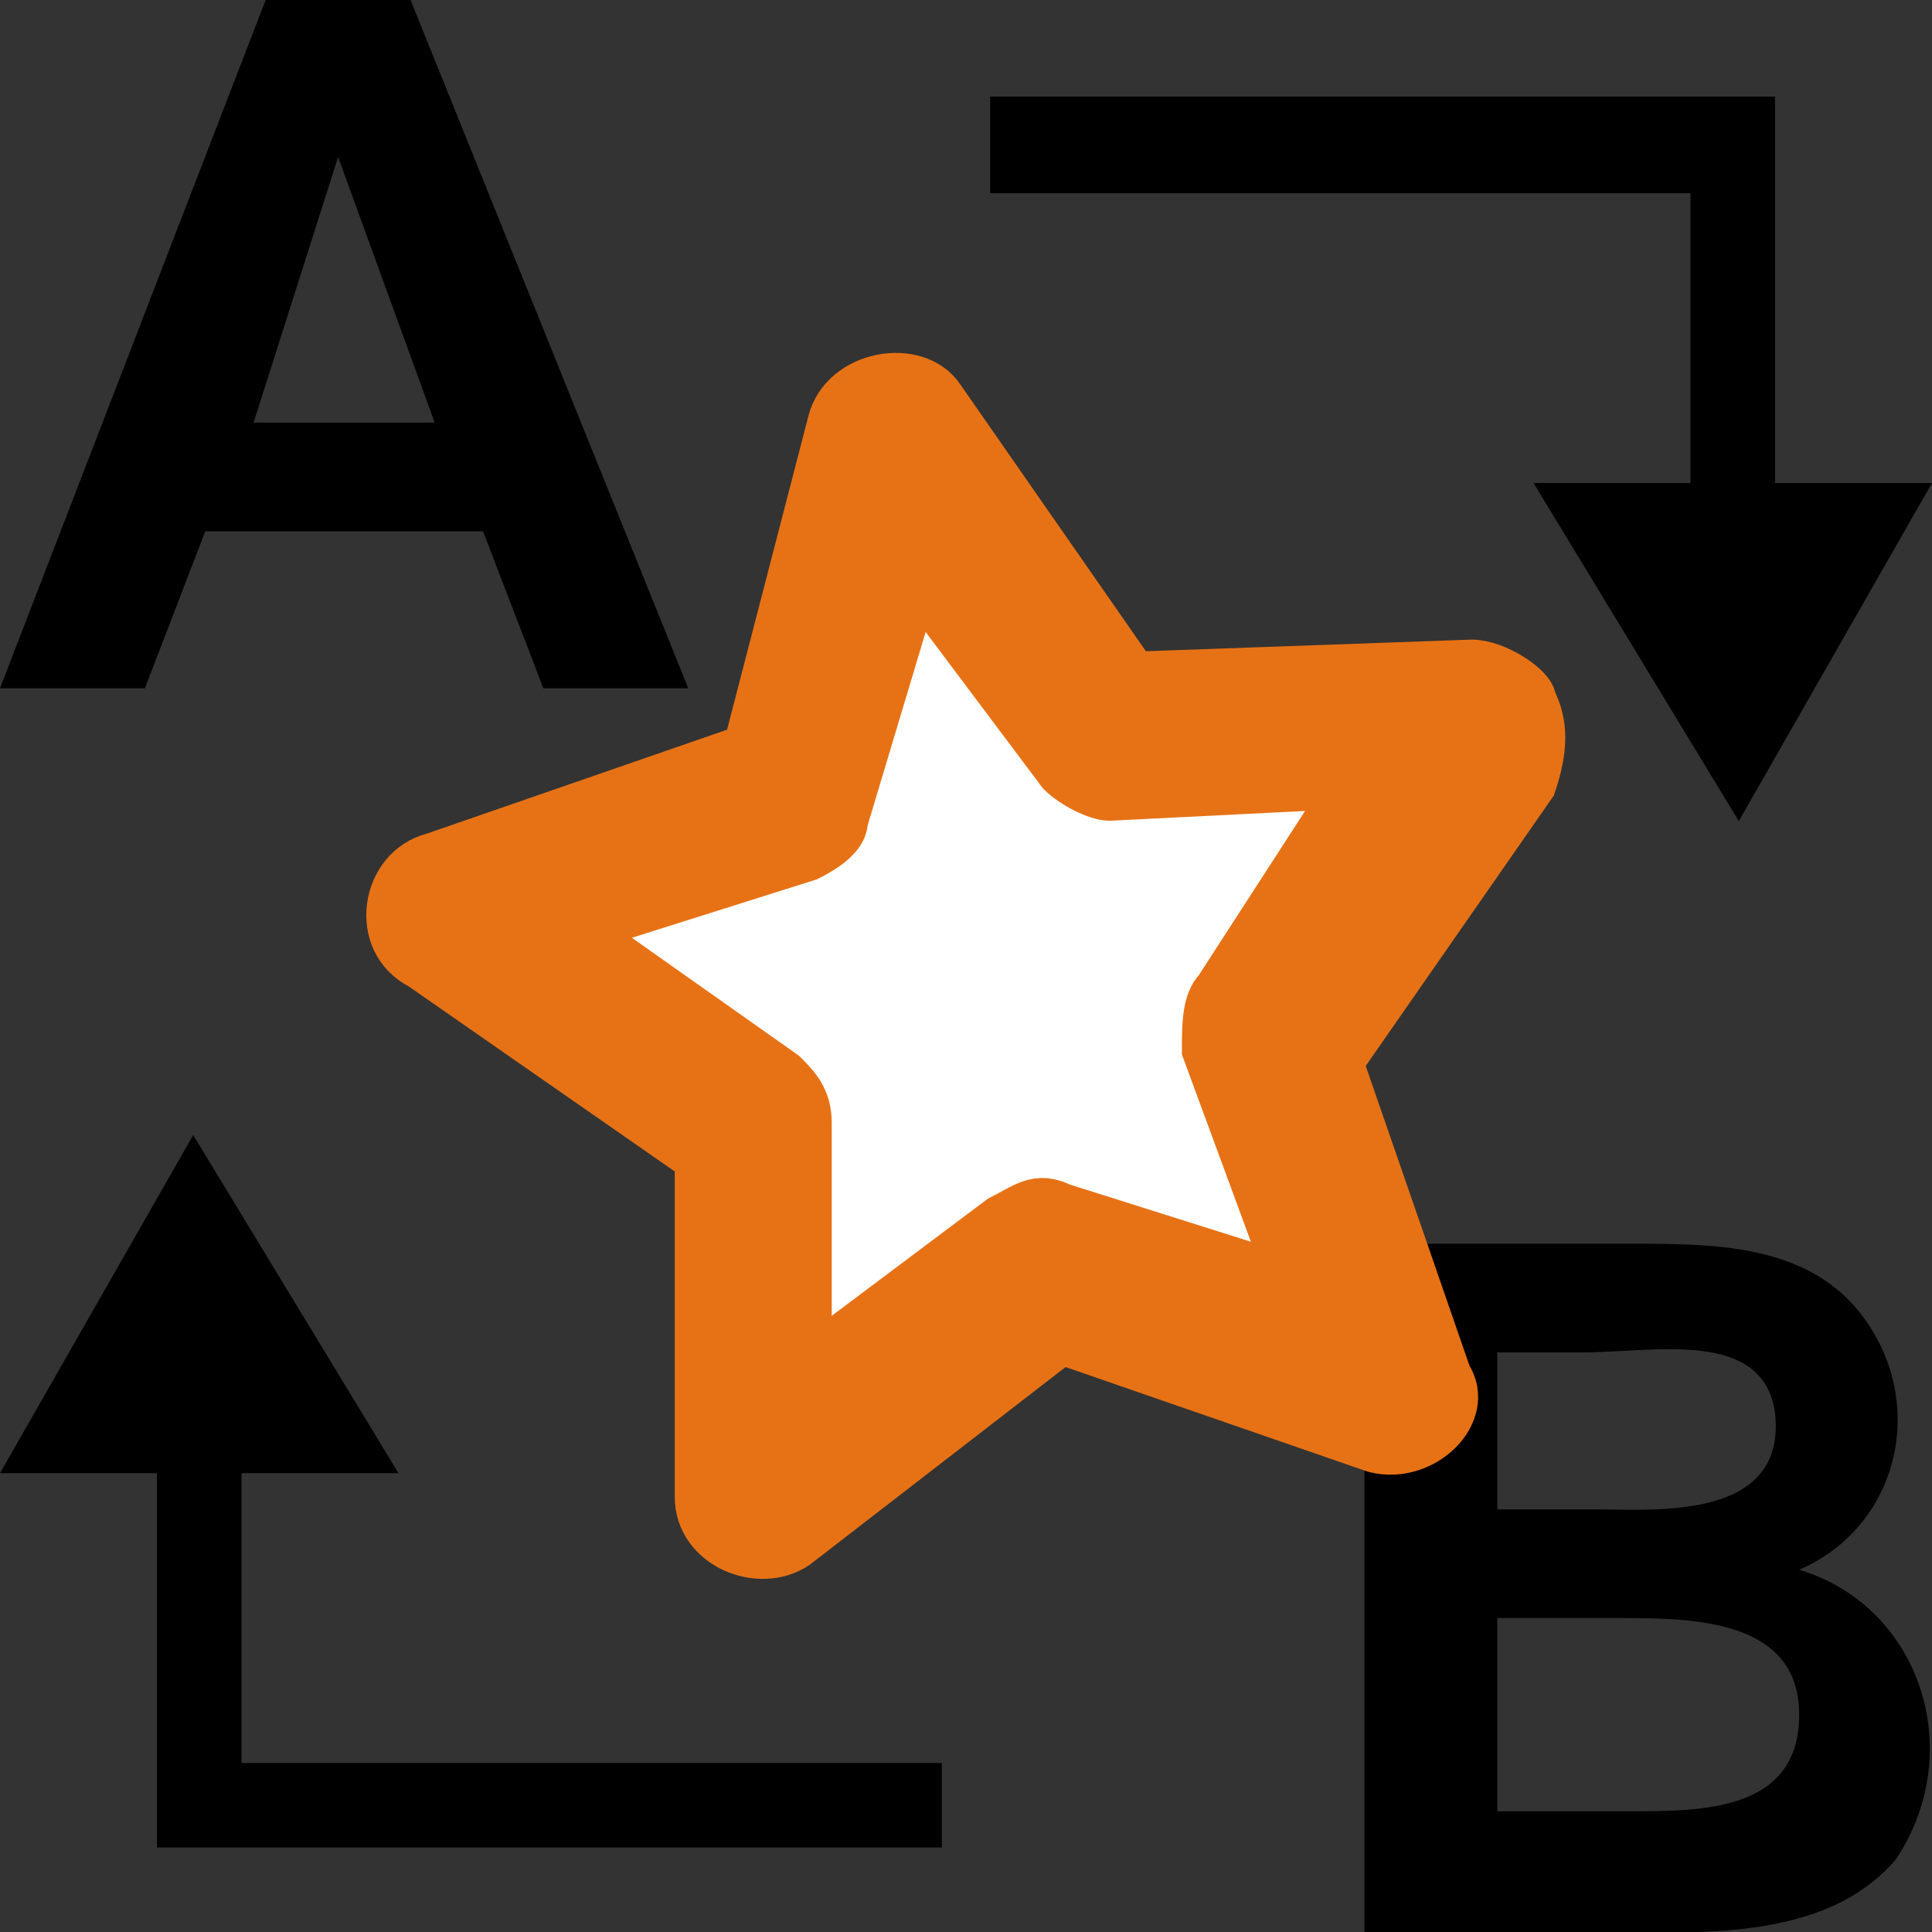 <?xml version="1.0" encoding="UTF-8" standalone="no"?>
<!-- Generator: Adobe Illustrator 19.0.0, SVG Export Plug-In . SVG Version: 6.00 Build 0)  -->

<svg
   xmlns:dc="http://purl.org/dc/elements/1.1/"
   xmlns:cc="http://creativecommons.org/ns#"
   xmlns:rdf="http://www.w3.org/1999/02/22-rdf-syntax-ns#"
   xmlns:svg="http://www.w3.org/2000/svg"
   xmlns="http://www.w3.org/2000/svg"
   xmlns:sodipodi="http://sodipodi.sourceforge.net/DTD/sodipodi-0.dtd"
   xmlns:inkscape="http://www.inkscape.org/namespaces/inkscape"
   version="1.1"
   id="Ebene_1"
   x="0px"
   y="0px"
   viewBox="0 0 16 16"
   style="enable-background:new 0 0 16 16;"
   xml:space="preserve"
   inkscape:version="0.91 r13725"
   sodipodi:docname="SparkRenameColumnNodeFactory.svg"
   inkscape:export-filename="C:\temp\spark\spark\SparkRenameColumnNodeFactory.png"
   inkscape:export-xdpi="90"
   inkscape:export-ydpi="90"><rect x="0" y="0" width="16" height="16" fill="#333333" stroke="none"/><defs
     id="defs23" /><sodipodi:namedview
     pagecolor="#ffffff"
     bordercolor="#666666"
     borderopacity="1"
     objecttolerance="10"
     gridtolerance="10"
     guidetolerance="10"
     inkscape:pageopacity="0"
     inkscape:pageshadow="2"
     inkscape:window-width="828"
     inkscape:window-height="480"
     id="namedview21"
     showgrid="false"
     inkscape:zoom="14.75"
     inkscape:cx="8"
     inkscape:cy="8"
     inkscape:window-x="0"
     inkscape:window-y="0"
     inkscape:window-maximized="0"
     inkscape:current-layer="Ebene_1" /><style
     type="text/css"
     id="style3">
	.st0{fill:#CBCBCB;}
</style><g
     id="g11"><path
       d="M5.7,5.7H4.5L4,4.4H1.7L1.2,5.7H0L2.2,0h1.2L5.7,5.7z M3.6,3.5L2.8,1.3L2.1,3.5H3.6z"
       id="path13" /></g><g
     id="g15"><path
       d="M11.2,10.3h2.3c0.8,0,1.7,0,2.1,0.9c0.3,0.7,0,1.5-0.7,1.8c1,0.3,1.4,1.5,0.8,2.4C15.1,16.1,14,16,13.2,16h-1.9V10.3z    M12.4,11.2v1.3h0.8c0.5,0,1.6,0.1,1.5-0.8c-0.1-0.7-1-0.5-1.6-0.5H12.4z M12.4,13.5V15h1.1c0.6,0,1.4,0,1.4-0.8   c0-0.8-0.9-0.8-1.5-0.8H12.4z"
       id="path17" /></g><polygon
     id="XMLID_19_"
     points="14.7,4 14.7,0.8 14.7,0.8 14.7,0.8 8.2,0.8 8.2,1.6 14,1.6 14,4 12.7,4 14.4,6.8 16,4 " /><polygon
     id="XMLID_1_"
     points="1.3,12.2 1.3,15.3 1.3,15.3 1.3,15.3 7.8,15.3 7.8,14.6 2,14.6 2,12.2 3.3,12.2 1.6,9.4 0,12.2 " /><g
     id="g4150"
     transform="translate(-2.96,-2.923)"><path
       style="fill:#ffffff;fill-opacity:1"
       inkscape:connector-curvature="0"
       id="path14"
       d="M 11.9,9.2 10.5,7.3 9.8,9.6 C 9.7,9.8 9.6,9.9 9.4,10 l -2.3,0.7 2,1.4 c 0.2,0.1 0.3,0.3 0.3,0.5 l 0,2.4 1.9,-1.5 c 0.2,-0.1 0.4,-0.2 0.5,-0.1 l 2.3,0.7 -0.8,-2.2 c -0.1,-0.2 0,-0.4 0.1,-0.5 L 14.8,9.5 12.4,9.6 C 12.2,9.5 12,9.4 11.9,9.2 Z"
       class="st0" /><path
       style="fill:#e77215;fill-opacity:1;stroke:#e77215;stroke-width:0.4;stroke-miterlimit:4;stroke-dasharray:none;stroke-opacity:1"
       inkscape:connector-curvature="0"
       id="path16"
       d="m 15.148,8.42 -2.8,0.1 -1.6,-2.3 c -0.2,-0.3 -0.8,-0.2 -0.9,0.2 l -0.7,2.7 -2.6,0.9 c -0.4,0.1 -0.5,0.7 -0.1,0.9 l 2.3,1.6 0,2.8 c 0,0.4 0.5,0.6 0.8,0.4 l 2.2,-1.7 2.6,0.9 c 0.4,0.1 0.8,-0.3 0.6,-0.6 l -0.9,-2.6 1.6,-2.3 c 0.1,-0.3 0.1,-0.5 0,-0.7 0,-0.1 -0.3,-0.3 -0.5,-0.3 z m -2.1,2.7 c -0.1,0.1 -0.1,0.3 -0.1,0.5 l 0.7,1.9 -1.9,-0.6 c -0.2,-0.1 -0.3,0 -0.5,0.1 l -1.6,1.2 0,-2 c 0,-0.2 -0.1,-0.3 -0.2,-0.4 l -1.7,-1.2 1.9,-0.6 C 9.848,9.92 9.948,9.82 9.948,9.72 l 0.6,-2 1.2,1.6 c 0.1,0.1 0.3,0.2 0.4,0.2 l 2,-0.1 -1.1,1.7 z" /></g></svg>